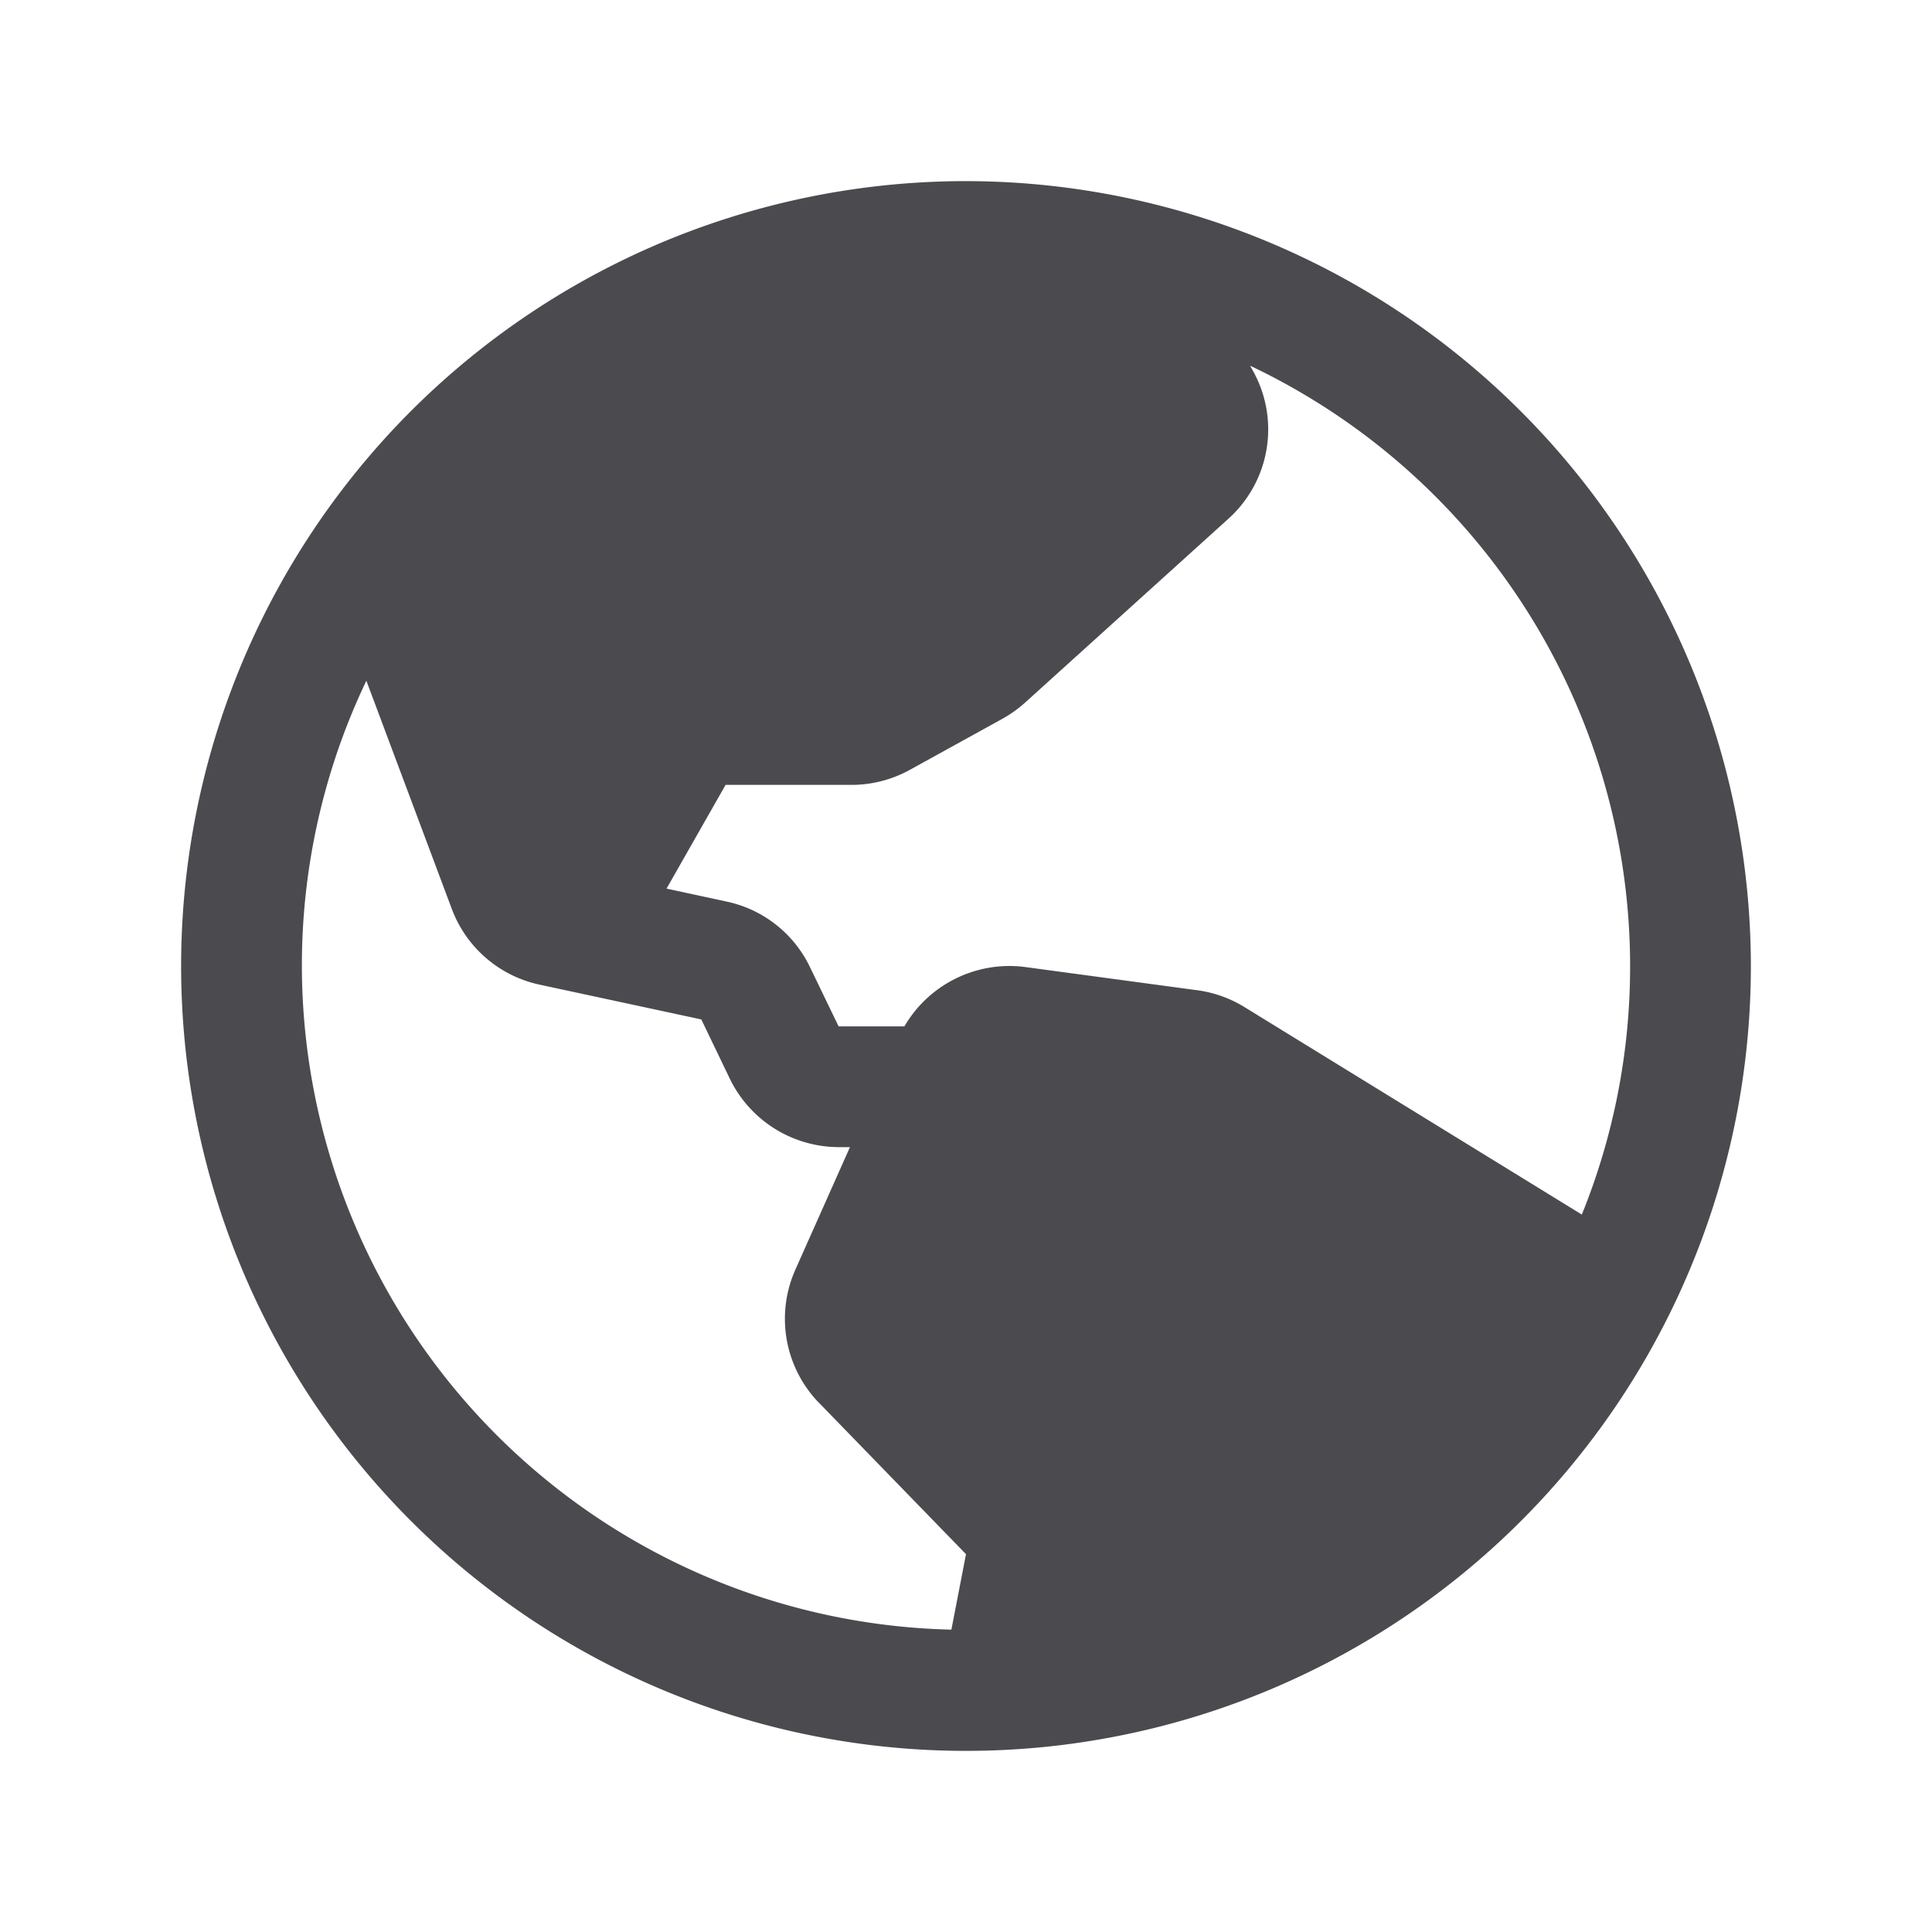 <svg xmlns="http://www.w3.org/2000/svg" width="32" height="32" fill="none" viewBox="0 0 32 32">
  <path fill="#4A4A4F" d="M16 3a13 13 0 1 0 13 13A13.013 13.013 0 0 0 16 3Zm11 13c.001 1.411-.27 2.81-.8 4.117l-5.587-3.436a1.992 1.992 0 0 0-.78-.279l-2.853-.385a2.013 2.013 0 0 0-2 .983h-1.09l-.475-.983a1.988 1.988 0 0 0-1.375-1.083l-1-.216.978-1.718h2.088c.338 0 .67-.087.966-.25l1.532-.845a2.1 2.1 0 0 0 .375-.268l3.364-3.042a1.991 1.991 0 0 0 .407-2.458l-.045-.08A11.013 11.013 0 0 1 27 16ZM5 16a10.941 10.941 0 0 1 1.068-4.725l1.417 3.784a2 2 0 0 0 1.453 1.25l2.678.576.476.99a2.011 2.011 0 0 0 1.8 1.125h.186l-.904 2.029a2 2 0 0 0 .357 2.171l.018.018L16 25.742l-.242 1.25A11.014 11.014 0 0 1 5 16Z"/>
</svg>
